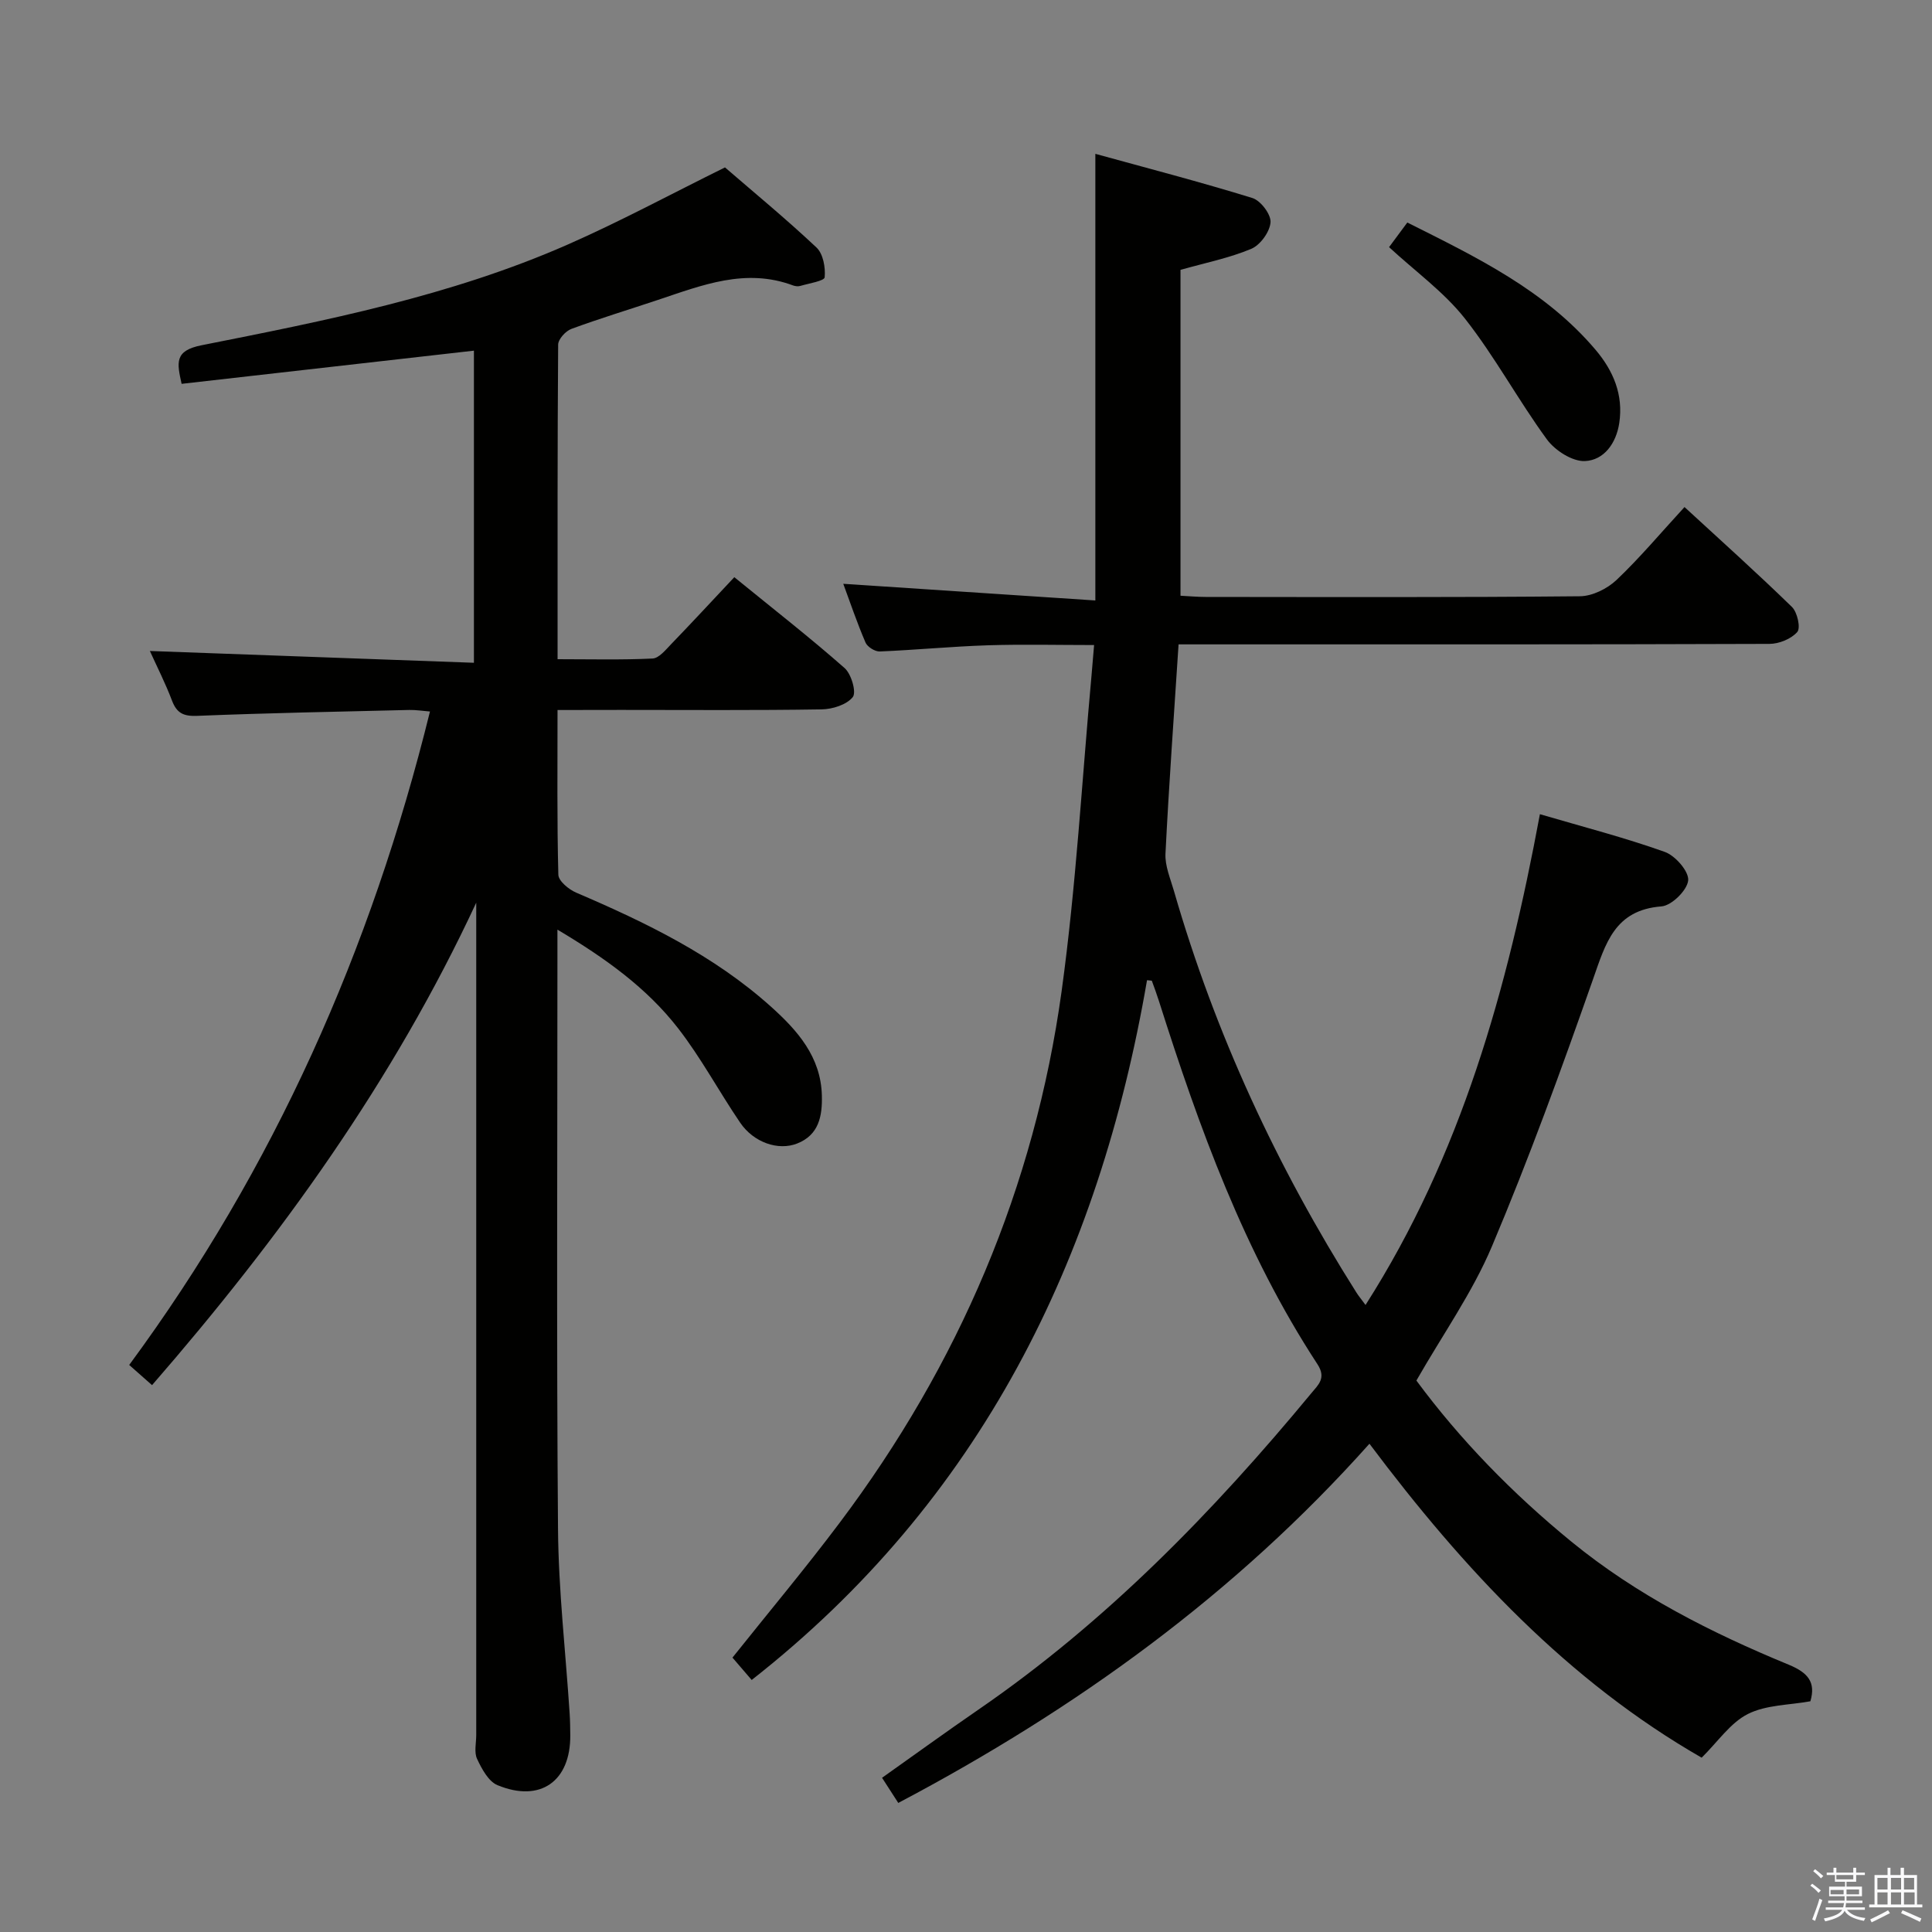 <svg enable-background="new 0 0 400 400" viewBox="0 0 400 400" xmlns="http://www.w3.org/2000/svg"><rect x="0" y="0" width="400" height="400" fill="#808080" stroke="none"/><path d="m374.8 390.4.4-.4c.7.5 1.3 1 1.8 1.4l-.5.5c-.5-.6-1.1-1.1-1.7-1.5zm1 7.3-.6-.3c.5-1.4 1.1-2.8 1.5-4.3.2.1.4.2.6.3-.5 1.3-1 2.8-1.5 4.3zm-.4-10.3.4-.4c.4.3 1 .8 1.7 1.4l-.5.5c-.4-.5-1-1-1.6-1.5zm2.5.3h1.7v-1h.6v1h3.5v-1h.6v1h1.8v.5h-1.8v1.4h-2v1h3.2v2h-3.2v.9h3.3v.5h-3.4c0 .3-.1.6-.1.9h4v.5h-3.7c.7.9 1.9 1.5 3.8 1.7-.1.2-.2.4-.3.6-2.1-.4-3.5-1.1-4-2.1-.4 1-1.8 1.7-4 2.2-.1-.2-.2-.4-.3-.6 2.1-.4 3.4-1 3.8-1.8h-3.4v-.5h3.6c.1-.3.1-.6.2-.9h-3.3v-.5h3.4c0-.3 0-.6 0-.9h-3.2v-2h3.3v-1h-2.1v-1.4h-1.7v-.5zm1.1 3.5v1h2.7c0-.3 0-.4 0-.4 0-.1 0-.2 0-.2 0-.1 0-.2 0-.3h-2.7zm1.2-3v.9h3.5v-.9zm4.7 3h-2.6v.6.4h2.6z" fill="#fafafb"/><path d="m393.6 386.7h.6v1.5h2.7v6.1h1.1v.6h-11v-.6h1.1v-6.1h2.7v-1.5h.6v1.5h2.1v-1.5zm-2.7 8.8.4.6c-1.2.6-2.5 1.3-3.8 1.9-.1-.2-.2-.4-.3-.6 1.2-.6 2.5-1.2 3.7-1.9zm-2.2-6.7v2.4h2.1v-2.4zm0 3v2.5h2.1v-2.5zm2.8-3v2.4h2.1v-2.4zm0 3v2.5h2.1v-2.5zm6 6.1c-1.4-.7-2.7-1.3-3.9-1.8l.3-.6c1.5.6 2.7 1.2 3.9 1.7zm-1.2-9.1h-2.1v2.4h2.1zm-2.1 3v2.5h2.2v-2.5z" fill="#fafafb"/><g fill="#010100"><path d="m185.98 373.28c-1.16-1.79-2.12-3.29-3.36-5.21 6.76-4.79 13.31-9.54 19.98-14.13 26.45-18.19 48.58-40.92 68.92-65.52 1.4-1.7 3.13-3.1 1.24-5.98-15.17-23.19-24.49-48.97-32.81-75.17-.45-1.41-.96-2.81-1.47-4.2-.02-.06-.26-.04-1-.13-9.96 57.9-34.51 107.74-81.85 144.88-1.43-1.66-2.7-3.14-3.98-4.63 7.53-9.44 15.1-18.48 22.17-27.89 24.66-32.78 40.37-69.49 45.98-110.11 2.99-21.7 4.2-43.64 6.2-65.47.16-1.79.3-3.58.52-6.17-7.51 0-14.75-.18-21.98.05-7.47.24-14.92.97-22.39 1.28-.99.04-2.56-.94-2.95-1.84-1.76-4.09-3.18-8.31-4.61-12.17 17.48 1.16 34.79 2.3 52.19 3.45 0-31.19 0-61.21 0-92.47 10.74 2.96 21.71 5.81 32.52 9.15 1.71.53 3.87 3.39 3.75 5.02-.14 1.97-2.11 4.7-3.97 5.49-4.54 1.91-9.47 2.89-14.67 4.36v67.47c1.66.08 3.43.25 5.19.25 25.83.02 51.67.11 77.5-.14 2.57-.02 5.67-1.56 7.59-3.38 4.82-4.57 9.11-9.7 14.07-15.09 7.52 6.92 15.03 13.66 22.25 20.69 1.11 1.09 1.83 4.33 1.1 5.17-1.25 1.44-3.78 2.47-5.77 2.47-38.5.14-77 .1-115.5.1-2.13 0-4.26 0-6.83 0-.96 14.81-2 29.05-2.71 43.32-.13 2.54 1.02 5.18 1.75 7.72 8.53 29.57 21.36 57.19 37.79 83.17.44.7.98 1.33 1.88 2.56 19.82-31.07 29.37-65.38 36.1-101.61 8.89 2.61 17.51 4.83 25.86 7.81 2.18.78 5.02 4.04 4.84 5.9-.2 2.04-3.43 5.22-5.54 5.38-9.67.75-11.55 7.63-14.15 15.05-6.53 18.61-13.27 37.17-20.94 55.33-4.04 9.57-10.19 18.25-15.64 27.79 9.08 12.29 19.93 23.41 32.09 33.35 13.55 11.08 28.96 18.87 45 25.48 3.99 1.65 5.64 3.62 4.48 7.57-4.39.8-9.17.73-12.95 2.64-3.61 1.82-6.18 5.7-9.56 9.04-27.6-15.85-49.2-38.89-68.78-65-27.79 31.14-60.65 54.87-97.55 74.37z"/><path d="m115.43 147c0 11.83-.12 22.97.17 34.1.03 1.3 2.16 3.06 3.69 3.71 14.43 6.18 28.5 12.99 40.3 23.58 5.5 4.93 10.39 10.42 10.57 18.48.1 4.21-.62 8.11-5.11 9.88-3.93 1.55-9.02-.21-11.81-4.32-4.39-6.45-8.09-13.41-12.86-19.55-6.47-8.33-14.97-14.46-24.97-20.41v6.07c0 39.32-.2 78.65.12 117.97.1 12.76 1.58 25.51 2.41 38.27.1 1.49.11 3 .13 4.49.07 9.52-6.2 14-15.07 10.33-1.87-.77-3.26-3.38-4.23-5.45-.64-1.37-.17-3.28-.17-4.94 0-55.49 0-110.97 0-166.46 0-1.95 0-3.91 0-5.86-17.16 36.89-40.51 69.27-67.12 99.89-1.62-1.43-2.96-2.62-4.73-4.18 30.03-40.74 50.1-85.97 62.27-135.29-1.52-.12-2.92-.35-4.3-.32-14.64.35-29.28.63-43.91 1.22-2.83.11-4.21-.56-5.2-3.16-1.34-3.54-3.07-6.94-4.58-10.27 22.34.81 44.46 1.61 67.09 2.44 0-22.15 0-43.34 0-64.62-20.19 2.29-40.26 4.57-60.52 6.87-.97-4.39-1.53-6.87 4.14-7.99 25.7-5.1 51.49-10.18 75.67-20.79 10.93-4.8 21.47-10.49 32.69-16.03 5.99 5.18 12.67 10.68 18.95 16.59 1.38 1.3 1.88 4.14 1.69 6.16-.07.76-3.26 1.26-5.06 1.79-.45.13-1.03.06-1.48-.1-9.83-3.68-18.86-.05-27.97 2.99-5.98 2-12.03 3.83-17.94 6.01-1.19.44-2.72 2.13-2.73 3.25-.16 21.47-.12 42.93-.12 65.13 6.82 0 13.25.17 19.66-.14 1.33-.06 2.7-1.78 3.83-2.95 4.28-4.43 8.46-8.95 13.1-13.89 8.1 6.6 15.65 12.49 22.83 18.81 1.4 1.23 2.49 5.01 1.7 6.01-1.27 1.6-4.22 2.52-6.48 2.55-13.83.22-27.66.11-41.49.11-4.16.02-8.32.02-13.16.02z"/><path d="m287.59 51.17c1.21-1.63 2.37-3.2 3.78-5.1 14.29 7.17 28.49 13.98 38.98 26.36 3.69 4.36 5.78 9.32 4.9 15.16-.63 4.18-3.15 7.7-7.12 7.87-2.6.11-6.19-2.2-7.87-4.5-5.94-8.13-10.75-17.11-16.96-25-4.34-5.51-10.28-9.77-15.71-14.79z"/></g></svg>